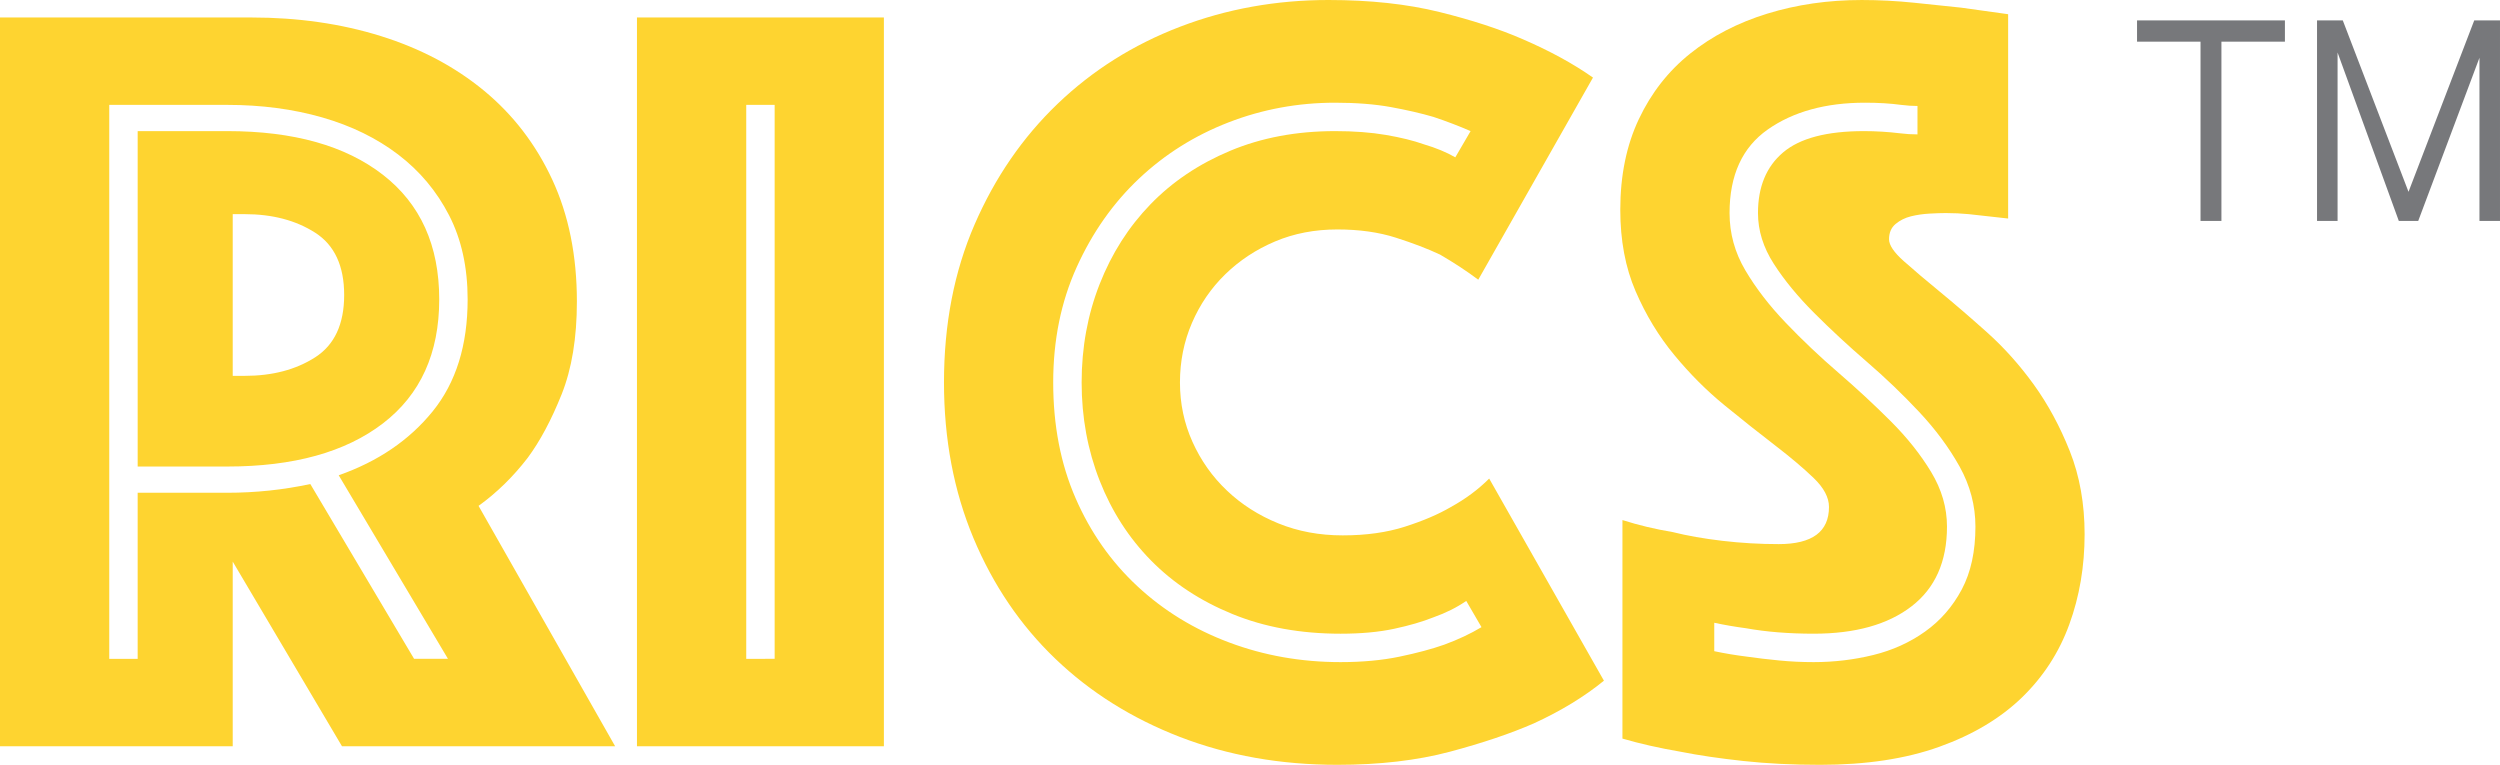 <?xml version="1.0" encoding="utf-8"?>
<!-- Generator: Adobe Illustrator 17.0.0, SVG Export Plug-In . SVG Version: 6.00 Build 0)  -->
<!DOCTYPE svg PUBLIC "-//W3C//DTD SVG 1.1//EN" "http://www.w3.org/Graphics/SVG/1.1/DTD/svg11.dtd">
<svg version="1.1" id="Calque_1" xmlns="http://www.w3.org/2000/svg" xmlns:xlink="http://www.w3.org/1999/xlink" x="0px" y="0px"
	 width="137.288px" height="42px" viewBox="0 0 137.288 42" style="enable-background:new 0 0 137.288 42;" xml:space="preserve">
<g>
	<path style="fill:#FED430;" d="M0,0.96h13.8c2.56,0,4.93,0.34,7.11,1.02c2.18,0.681,4.07,1.68,5.67,3
		c1.599,1.32,2.85,2.95,3.75,4.89c0.9,1.94,1.35,4.17,1.35,6.69c0,2-0.28,3.7-0.84,5.1c-0.561,1.4-1.18,2.56-1.86,3.48
		c-0.801,1.041-1.701,1.92-2.7,2.64l7.5,13.2h-15l-6-10.14v10.14H0V0.96z M12.48,27.06c1.56,0,3.08-0.16,4.56-0.48l5.7,9.6h1.86
		l-6-10.08c2.16-0.759,3.879-1.93,5.16-3.51c1.28-1.58,1.92-3.63,1.92-6.15c0-1.76-0.34-3.3-1.02-4.62
		c-0.68-1.32-1.61-2.43-2.79-3.33c-1.181-0.9-2.571-1.58-4.17-2.04c-1.6-0.459-3.34-0.69-5.22-0.69H6v30.42h1.56v-9.12H12.48z
		 M7.56,25.62V7.2h4.92c3.639,0,6.489,0.8,8.55,2.4c2.06,1.6,3.09,3.88,3.09,6.84c0,2.96-1.031,5.23-3.09,6.81
		c-2.061,1.581-4.911,2.37-8.55,2.37H7.56z M12.78,20.64h0.66c1.52,0,2.81-0.339,3.87-1.02c1.059-0.68,1.59-1.82,1.59-3.42
		c0-1.6-0.531-2.74-1.59-3.42c-1.061-0.68-2.351-1.02-3.87-1.02h-0.66V20.64z"/>
	<path style="fill:#FED430;" d="M34.979,0.96h13.56v40.02h-13.56V0.96z M42.54,36.18V5.76h-1.56v30.42H42.54z"/>
	<path style="fill:#FED430;" d="M51.839,21c0-3.2,0.56-6.09,1.68-8.67c1.12-2.58,2.64-4.79,4.56-6.63
		c1.92-1.839,4.16-3.25,6.72-4.23C67.358,0.49,70.079,0,72.959,0c2.279,0,4.31,0.22,6.09,0.66c1.779,0.44,3.31,0.94,4.59,1.5
		c1.479,0.64,2.76,1.34,3.84,2.1l-6.3,11.1c-0.641-0.48-1.341-0.939-2.1-1.38c-0.681-0.32-1.491-0.63-2.431-0.93
		c-0.94-0.3-2.01-0.45-3.21-0.45c-1.24,0-2.38,0.22-3.42,0.66c-1.041,0.441-1.95,1.041-2.73,1.8c-0.78,0.76-1.39,1.65-1.83,2.67
		c-0.44,1.02-0.66,2.11-0.66,3.27c0,1.161,0.229,2.25,0.69,3.27c0.459,1.02,1.089,1.911,1.89,2.67c0.799,0.76,1.74,1.36,2.82,1.8
		c1.08,0.441,2.259,0.66,3.54,0.66s2.42-0.159,3.42-0.48c1-0.32,1.84-0.68,2.521-1.08c0.8-0.439,1.5-0.96,2.1-1.56l6.301,11.1
		c-1.08,0.881-2.361,1.661-3.841,2.341c-1.28,0.561-2.819,1.079-4.619,1.56C77.818,41.76,75.758,42,73.438,42
		c-3.12,0-6-0.511-8.64-1.53c-2.64-1.021-4.92-2.45-6.84-4.29c-1.92-1.839-3.42-4.05-4.5-6.63C52.379,26.97,51.839,24.12,51.839,21z
		 M59.398,21c0-1.92,0.33-3.72,0.99-5.4c0.66-1.68,1.59-3.14,2.79-4.38c1.2-1.24,2.66-2.22,4.38-2.94
		c1.719-0.72,3.64-1.08,5.76-1.08c1.04,0,1.97,0.07,2.79,0.21c0.819,0.141,1.51,0.31,2.07,0.51c0.68,0.201,1.26,0.441,1.74,0.72
		l0.84-1.44c-0.641-0.28-1.32-0.54-2.04-0.78c-0.681-0.2-1.461-0.379-2.34-0.54c-0.881-0.159-1.9-0.24-3.061-0.24
		c-2.04,0-3.99,0.36-5.85,1.08c-1.86,0.72-3.5,1.75-4.92,3.09c-1.42,1.34-2.561,2.96-3.42,4.86c-0.861,1.9-1.29,4.011-1.29,6.33
		c0,2.361,0.41,4.48,1.23,6.36c0.819,1.881,1.95,3.49,3.39,4.83c1.44,1.341,3.12,2.37,5.04,3.09c1.92,0.721,3.96,1.08,6.121,1.08
		c1.199,0,2.279-0.1,3.239-0.3s1.779-0.42,2.46-0.66c0.76-0.279,1.44-0.6,2.04-0.96L80.519,33c-0.521,0.36-1.12,0.66-1.8,0.9
		c-0.6,0.24-1.32,0.45-2.16,0.63c-0.84,0.18-1.82,0.27-2.939,0.27c-2.201,0-4.181-0.36-5.94-1.08c-1.761-0.72-3.25-1.7-4.47-2.94
		c-1.22-1.239-2.16-2.7-2.82-4.38C59.729,24.72,59.398,22.92,59.398,21z"/>
	<path style="fill:#FED430;" d="M89.098,28.56c0.88,0.28,1.801,0.5,2.761,0.66c0.8,0.2,1.71,0.36,2.729,0.48
		c1.021,0.12,2.05,0.18,3.09,0.18c1.84,0,2.761-0.68,2.761-2.04c0-0.519-0.28-1.05-0.841-1.59s-1.27-1.14-2.13-1.8
		c-0.86-0.66-1.78-1.39-2.76-2.19c-0.98-0.799-1.9-1.719-2.76-2.76c-0.86-1.04-1.57-2.209-2.13-3.51
		c-0.561-1.299-0.84-2.79-0.84-4.47c0-1.88,0.339-3.54,1.02-4.98c0.68-1.44,1.62-2.64,2.82-3.6s2.609-1.689,4.229-2.19
		c1.62-0.5,3.35-0.75,5.19-0.75c0.96,0,1.92,0.051,2.88,0.15c0.96,0.101,1.819,0.19,2.58,0.27c0.879,0.12,1.74,0.24,2.58,0.36V12
		c-0.321-0.04-0.681-0.08-1.08-0.12c-0.32-0.039-0.681-0.08-1.08-0.12c-0.4-0.039-0.82-0.06-1.26-0.06c-0.24,0-0.54,0.01-0.9,0.03
		c-0.36,0.021-0.7,0.07-1.02,0.15c-0.321,0.081-0.601,0.22-0.841,0.42c-0.239,0.201-0.359,0.48-0.359,0.84
		c0,0.32,0.27,0.72,0.81,1.2s1.2,1.041,1.98,1.68c0.78,0.64,1.64,1.38,2.58,2.22c0.939,0.84,1.8,1.8,2.58,2.88
		c0.779,1.08,1.439,2.3,1.979,3.66c0.54,1.36,0.811,2.88,0.811,4.56c0,1.761-0.28,3.411-0.841,4.95
		c-0.561,1.541-1.431,2.88-2.609,4.02c-1.181,1.14-2.69,2.04-4.53,2.7s-4.02,0.99-6.54,0.99c-1.521,0-2.931-0.07-4.229-0.211
		c-1.301-0.141-2.451-0.311-3.45-0.51c-1.161-0.2-2.22-0.439-3.181-0.72V28.56z M94.138,35.76c0.561,0.119,1.16,0.221,1.801,0.3
		c0.56,0.081,1.149,0.149,1.77,0.21s1.25,0.09,1.89,0.09c1.12,0,2.21-0.129,3.271-0.39c1.06-0.26,2.01-0.69,2.85-1.29
		c0.841-0.6,1.51-1.37,2.011-2.31c0.499-0.939,0.75-2.09,0.75-3.45c0-1.16-0.291-2.259-0.87-3.3c-0.581-1.04-1.32-2.04-2.221-3
		c-0.899-0.96-1.859-1.88-2.88-2.76c-1.02-0.879-1.979-1.77-2.88-2.67c-0.899-0.9-1.641-1.8-2.22-2.7c-0.58-0.9-0.87-1.83-0.87-2.79
		c0-1.44,0.459-2.55,1.38-3.33c0.92-0.78,2.4-1.17,4.44-1.17c0.319,0,0.649,0.01,0.989,0.03c0.34,0.021,0.67,0.051,0.99,0.09
		c0.32,0.041,0.64,0.06,0.96,0.06V5.82c-0.28,0-0.58-0.02-0.899-0.06c-0.28-0.039-0.591-0.069-0.931-0.09
		c-0.34-0.02-0.689-0.03-1.05-0.03c-2.16,0-3.94,0.49-5.34,1.47c-1.4,0.981-2.1,2.511-2.1,4.59c0,1.12,0.289,2.17,0.869,3.15
		c0.58,0.98,1.32,1.94,2.221,2.88c0.899,0.94,1.859,1.851,2.88,2.73c1.02,0.88,1.979,1.77,2.88,2.67s1.64,1.83,2.22,2.79
		s0.87,1.96,0.87,3c0,1.92-0.65,3.381-1.95,4.38c-1.3,1-3.09,1.5-5.37,1.5c-1.359,0-2.601-0.099-3.72-0.3
		c-0.6-0.08-1.18-0.18-1.74-0.3V35.76z"/>
	<path style="fill:#77787B;" d="M125.476,2.29h-3.486v9.844h-1.148V2.29h-3.486V1.121h8.121V2.29z M136.16,3.171l-3.363,8.962
		h-1.066l-3.363-9.249v9.249h-1.128V1.121h1.415l3.609,9.413l3.609-9.413h1.415v11.013h-1.128V3.171z"/>
</g>
</svg>
